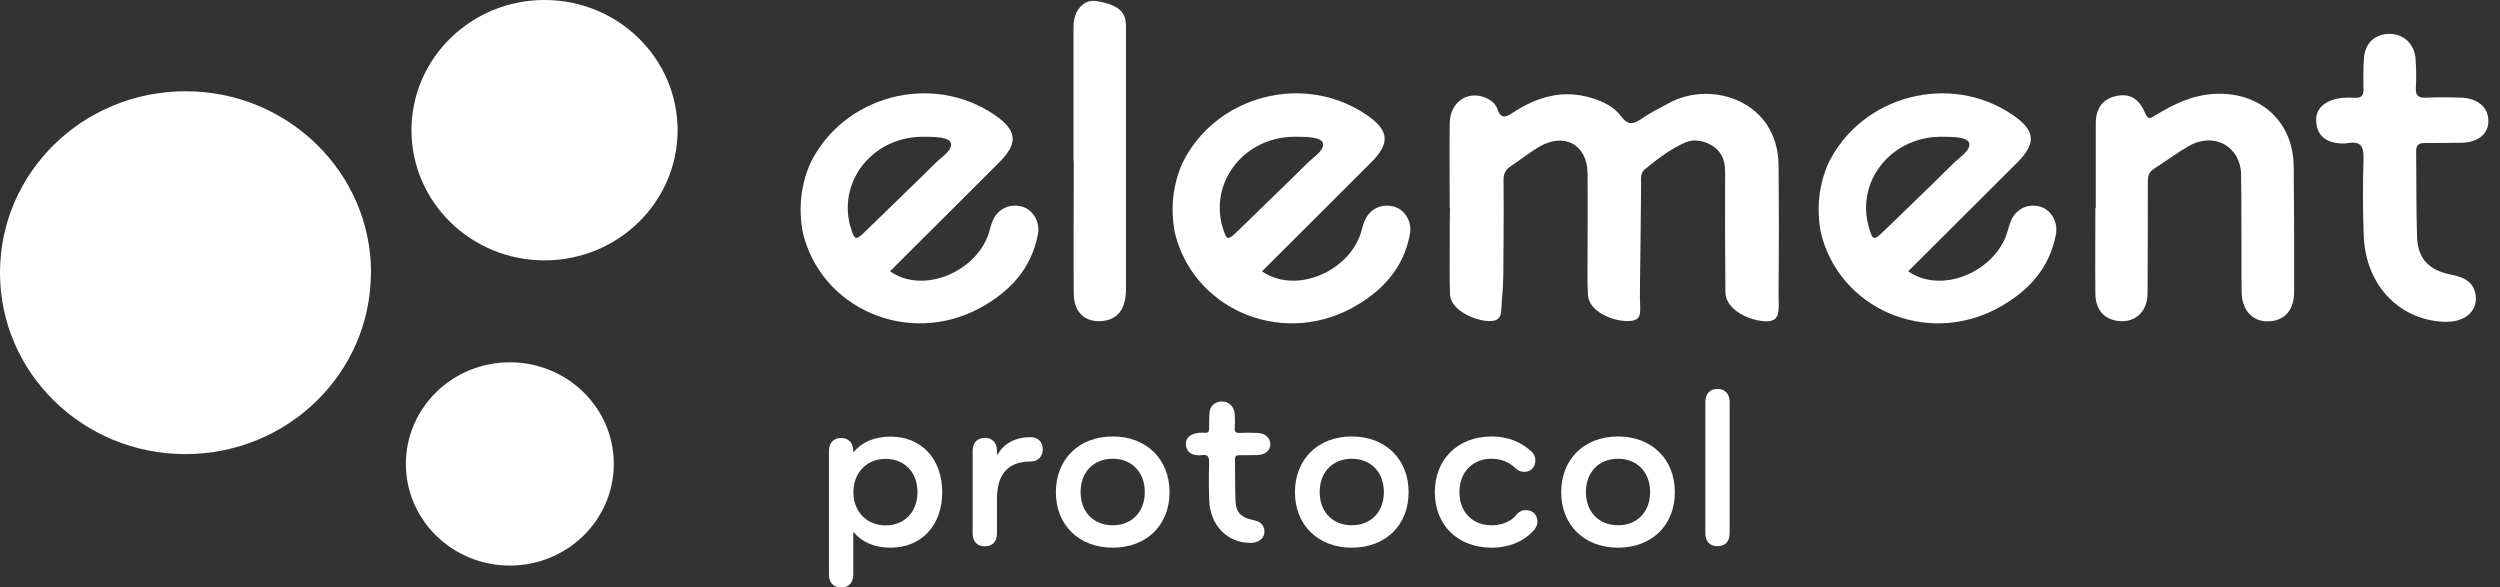 <svg width="183" height="43" viewBox="0 0 183 43" fill="none" xmlns="http://www.w3.org/2000/svg">
<rect x="0" y="0" width="183" height="43" fill="#333333" stroke="none"/>
<g clip-path="url(#clip0_48_340)">
<path d="M149.25 15.1C148.33 14.9 147.49 15.36 147.16 16.27C147.05 16.56 146.98 16.86 146.88 17.16C145.93 19.9 142.13 21.56 139.68 19.86C142.32 17.22 144.98 14.57 147.64 11.92C149.08 10.49 149.01 9.55 147.31 8.4C142.73 5.29 136.28 6.98 133.84 11.94C133.13 13.56 132.97 15.24 133.27 16.96C134.58 22.58 140.96 25.36 146.19 22.58C148.43 21.38 150.03 19.66 150.5 17.13C150.66 16.18 150.08 15.28 149.24 15.1H149.25ZM136.8 16.64C135.83 13.27 138.43 10.02 142.07 10.01C142.94 10.01 144.16 10.01 144.16 10.57C144.16 11.09 143.44 11.51 142.99 11.96C141.3 13.64 139.58 15.28 137.88 16.93C137.16 17.63 137.08 17.61 136.8 16.63V16.64Z" fill="white"/>
<path d="M179.13 23.561C175.75 23.541 173.19 20.971 173.03 17.331C172.95 15.441 172.95 13.55 173.01 11.661C173.03 10.761 172.87 10.3 171.84 10.48C171.57 10.53 171.27 10.501 170.99 10.46C170.13 10.32 169.63 9.82 169.55 8.98C169.47 8.16 169.91 7.62 170.67 7.34C171.21 7.14 171.79 7.12 172.36 7.16C172.86 7.19 173.02 6.99 173.01 6.51C172.99 5.77 172.99 5.02 173.04 4.28C173.11 3.16 173.84 2.48 174.92 2.48C175.94 2.48 176.74 3.22 176.82 4.3C176.87 5.01 176.88 5.72 176.84 6.43C176.81 7.02 177.04 7.18 177.61 7.15C178.46 7.11 179.32 7.12 180.17 7.15C181.39 7.2 182.15 7.87 182.15 8.85C182.15 9.83 181.37 10.441 180.14 10.45C179.26 10.45 178.37 10.48 177.48 10.47C177.04 10.47 176.86 10.63 176.86 11.07C176.89 13.181 176.86 15.28 176.93 17.39C177 18.96 177.81 19.78 179.41 20.101C180.23 20.261 180.95 20.53 181.18 21.41C181.48 22.61 180.57 23.561 179.12 23.55L179.13 23.561Z" fill="white"/>
<path d="M153.41 15.23C153.41 13.15 153.41 11.08 153.41 9.01C153.41 7.92 153.94 7.24 154.9 7.03C155.86 6.82 156.57 7.18 157.02 8.28C157.25 8.85 157.49 8.61 157.79 8.43C159.09 7.64 160.44 6.98 162 6.88C165.39 6.65 167.87 8.86 167.9 12.18C167.93 15.24 167.94 18.31 167.93 21.37C167.93 22.59 167.35 23.33 166.38 23.49C165.08 23.71 164.12 22.87 164.09 21.42C164.06 19.75 164.09 18.07 164.07 16.41C164.07 15.21 164.07 13.99 164.05 12.79C164.02 10.73 162.09 9.64 160.26 10.67C159.36 11.18 158.53 11.81 157.65 12.37C157.2 12.65 157.22 13.09 157.22 13.52C157.22 16.18 157.22 18.84 157.2 21.51C157.18 22.92 156.15 23.74 154.84 23.46C153.91 23.26 153.39 22.58 153.38 21.46C153.36 19.38 153.38 17.31 153.38 15.24L153.41 15.23Z" fill="white"/>
<path d="M78.58 11.76C78.58 8.54 78.58 5.32 78.58 2.11C78.58 1.43 78.7 0.79 79.26 0.33C79.54 0.1 79.92 0.02 80.27 0.08C82.52 0.44 82.42 1.39 82.42 2.24V21.18C82.42 22.59 81.84 23.36 80.75 23.49C79.46 23.64 78.61 22.9 78.6 21.51C78.57 18.57 78.6 15.63 78.6 12.69C78.6 12.38 78.6 12.07 78.6 11.76H78.58Z" fill="white"/>
<path d="M106.12 15.22C106.12 13.14 106.09 11.07 106.12 9C106.15 7.46 107.44 6.6 108.75 7.16C109.15 7.33 109.48 7.6 109.61 7.98C109.85 8.7 110.2 8.61 110.72 8.26C112.5 7.09 114.41 6.51 116.56 7.19C117.39 7.45 118.17 7.83 118.68 8.53C119.15 9.16 119.55 9.12 120.15 8.7C120.79 8.25 121.51 7.9 122.2 7.53C125.32 5.84 130.15 7.42 130.19 12.09C130.22 15.22 130.22 18.34 130.19 21.47C130.19 22.7 130.37 23.51 129.32 23.52C128.15 23.52 126.31 22.71 126.3 21.4C126.27 18.46 126.27 15.52 126.28 12.58C126.28 11.58 125.9 10.85 124.93 10.46C124.41 10.25 123.86 10.21 123.36 10.43C122.25 10.92 121.31 11.65 120.39 12.4C120.06 12.68 120.13 13.08 120.13 13.44C120.1 16.13 120.08 18.82 120.04 21.51C120.02 22.71 120.33 23.46 119.25 23.5C118.12 23.55 116.32 22.84 116.24 21.61C116.18 20.68 116.21 19.75 116.21 18.83C116.21 16.79 116.23 14.74 116.21 12.7C116.19 10.57 114.5 9.66 112.64 10.76C111.92 11.19 111.25 11.73 110.54 12.2C110.16 12.46 110.04 12.8 110.06 13.23C110.09 15.87 110.04 20.19 110.04 20.19C110.04 20.19 110.02 21.18 109.96 21.67C109.84 22.84 110.09 23.52 108.99 23.5C107.94 23.48 106.17 22.7 106.14 21.53C106.1 20.33 106.12 19.11 106.12 17.91C106.12 17.01 106.12 16.11 106.14 15.21L106.12 15.22Z" fill="white"/>
<path d="M74.71 15.1C73.79 14.9 72.95 15.36 72.62 16.27C72.51 16.56 72.45 16.86 72.35 17.16C71.4 19.9 67.59 21.56 65.15 19.86C67.79 17.22 70.45 14.57 73.11 11.92C74.55 10.49 74.48 9.55 72.79 8.4C68.21 5.29 61.76 6.98 59.32 11.94C58.61 13.56 58.45 15.24 58.75 16.96C60.06 22.58 66.44 25.36 71.67 22.58C73.91 21.38 75.51 19.66 75.98 17.13C76.15 16.18 75.56 15.28 74.72 15.1H74.71ZM62.26 16.64C61.29 13.27 63.89 10.02 67.53 10.01C68.4 10.01 69.62 10.01 69.62 10.57C69.62 11.09 68.9 11.51 68.45 11.96C66.76 13.64 65.04 15.28 63.35 16.93C62.63 17.63 62.55 17.61 62.27 16.63L62.26 16.64Z" fill="white"/>
<path d="M101.94 15.1C101.02 14.9 100.18 15.36 99.85 16.27C99.74 16.56 99.68 16.86 99.58 17.16C98.63 19.9 94.83 21.56 92.38 19.86C95.02 17.22 97.68 14.57 100.34 11.92C101.78 10.49 101.71 9.55 100.02 8.4C95.44 5.29 88.99 6.98 86.55 11.94C85.84 13.56 85.68 15.24 85.98 16.96C87.29 22.58 93.67 25.36 98.9 22.58C101.14 21.38 102.74 19.66 103.21 17.13C103.38 16.18 102.79 15.28 101.95 15.1H101.94ZM89.49 16.64C88.52 13.27 91.12 10.02 94.76 10.01C95.63 10.01 96.85 10.01 96.85 10.57C96.85 11.09 96.13 11.51 95.68 11.96C93.99 13.64 92.27 15.28 90.58 16.93C89.86 17.63 89.78 17.61 89.5 16.63L89.49 16.64Z" fill="white"/>
<path d="M68.97 36.03C68.97 38.47 67.45 40.09 65.18 40.09C64 40.09 63.08 39.67 62.49 38.96H62.46V42.05C62.46 42.65 62.14 43 61.57 43C61 43 60.68 42.64 60.68 42.05V33.01C60.68 32.43 61.02 32.06 61.57 32.06C62.12 32.06 62.46 32.43 62.46 33.01V33.09H62.49C63.07 32.38 63.99 31.96 65.18 31.96C67.45 31.96 68.97 33.58 68.97 36.04V36.03ZM67.16 36.03C67.16 34.57 66.21 33.59 64.83 33.59C63.45 33.59 62.47 34.59 62.47 36.03C62.47 37.47 63.46 38.46 64.83 38.46C66.2 38.46 67.16 37.47 67.16 36.03Z" fill="white"/>
<path d="M76.329 32.89C76.329 33.44 75.969 33.78 75.439 33.78C73.889 33.78 72.979 34.61 72.979 36.5V39.04C72.979 39.64 72.659 39.99 72.089 39.99C71.519 39.99 71.199 39.63 71.199 39.04V33C71.199 32.42 71.539 32.05 72.089 32.05C72.639 32.05 72.979 32.42 72.979 33V33.29H73.009C73.499 32.45 74.319 32 75.439 32C75.969 32 76.329 32.34 76.329 32.89Z" fill="white"/>
<path d="M81.45 31.95C83.91 31.95 85.61 33.6 85.61 36.03C85.61 38.46 83.91 40.09 81.45 40.09C78.99 40.09 77.29 38.44 77.29 36.03C77.29 33.62 78.97 31.95 81.45 31.95ZM81.45 38.45C82.86 38.45 83.8 37.46 83.8 36.02C83.8 34.58 82.86 33.58 81.45 33.58C80.04 33.58 79.1 34.57 79.1 36.02C79.1 37.47 80.05 38.45 81.45 38.45Z" fill="white"/>
<path d="M98.95 31.95C101.41 31.95 103.11 33.6 103.11 36.03C103.11 38.46 101.41 40.09 98.95 40.09C96.49 40.09 94.79 38.44 94.79 36.03C94.79 33.62 96.47 31.95 98.95 31.95ZM98.95 38.45C100.36 38.45 101.3 37.46 101.3 36.02C101.3 34.58 100.36 33.58 98.95 33.58C97.54 33.58 96.6 34.57 96.6 36.02C96.6 37.47 97.55 38.45 98.95 38.45Z" fill="white"/>
<path d="M112.379 38.7C111.649 39.59 110.519 40.09 109.189 40.09C106.709 40.09 105.029 38.44 105.029 36.03C105.029 33.62 106.709 31.95 109.189 31.95C110.349 31.95 111.369 32.34 112.149 33.1C112.309 33.26 112.389 33.47 112.389 33.7C112.389 34.2 112.069 34.54 111.559 34.54C111.349 34.54 111.139 34.46 110.979 34.31C110.489 33.84 109.899 33.58 109.179 33.58C107.789 33.58 106.829 34.57 106.829 36.02C106.829 37.47 107.779 38.45 109.179 38.45C109.959 38.45 110.619 38.17 111.019 37.66C111.179 37.47 111.409 37.34 111.679 37.34C112.199 37.34 112.539 37.68 112.539 38.18C112.539 38.37 112.479 38.55 112.359 38.7H112.379Z" fill="white"/>
<path d="M118.439 31.95C120.899 31.95 122.599 33.6 122.599 36.03C122.599 38.46 120.899 40.09 118.439 40.09C115.979 40.09 114.279 38.44 114.279 36.03C114.279 33.62 115.959 31.95 118.439 31.95ZM118.439 38.45C119.849 38.45 120.789 37.46 120.789 36.02C120.789 34.58 119.849 33.58 118.439 33.58C117.029 33.58 116.089 34.57 116.089 36.02C116.089 37.47 117.039 38.45 118.439 38.45Z" fill="white"/>
<path d="M126.61 29.42V39.03C126.61 39.63 126.29 39.98 125.72 39.98C125.15 39.98 124.83 39.62 124.83 39.03V29.42C124.83 28.82 125.17 28.47 125.72 28.47C126.27 28.47 126.61 28.83 126.61 29.42Z" fill="white"/>
<path d="M91.509 39.74C89.849 39.73 88.599 38.47 88.519 36.68C88.479 35.75 88.479 34.83 88.509 33.9C88.519 33.46 88.439 33.23 87.939 33.32C87.809 33.34 87.659 33.33 87.519 33.31C87.099 33.24 86.849 32.99 86.809 32.58C86.769 32.18 86.989 31.91 87.359 31.77C87.629 31.67 87.909 31.66 88.189 31.68C88.439 31.7 88.509 31.6 88.509 31.36C88.499 31 88.509 30.63 88.529 30.27C88.559 29.72 88.919 29.39 89.449 29.39C89.949 29.39 90.339 29.75 90.379 30.28C90.399 30.63 90.409 30.98 90.379 31.33C90.359 31.62 90.479 31.7 90.759 31.69C91.179 31.67 91.599 31.67 92.019 31.69C92.619 31.71 92.989 32.05 92.989 32.52C92.989 32.99 92.609 33.3 91.999 33.31C91.569 33.31 91.129 33.33 90.699 33.32C90.479 33.32 90.399 33.4 90.399 33.62C90.419 34.65 90.399 35.68 90.439 36.72C90.469 37.49 90.869 37.89 91.659 38.05C92.059 38.13 92.419 38.26 92.529 38.69C92.679 39.28 92.229 39.74 91.519 39.74H91.509Z" fill="white"/>
<path d="M37.32 41.4C41.52 41.4 44.93 38.069 44.93 33.959C44.93 29.849 41.52 26.52 37.32 26.52C33.12 26.52 29.71 29.849 29.71 33.959C29.71 38.069 33.12 41.4 37.32 41.4Z" fill="white"/>
<path d="M49.6 9.53C49.6 14.79 45.24 19.06 39.86 19.06C34.48 19.06 30.12 14.79 30.12 9.53C30.12 4.27 34.48 0 39.86 0C45.24 0 49.6 4.27 49.6 9.53Z" fill="white"/>
<path d="M27.15 19.96C27.15 27.3 21.07 33.24 13.57 33.24C6.07 33.24 0 27.3 0 19.96C0 12.62 6.08 6.68 13.58 6.68C21.08 6.68 27.16 12.63 27.16 19.96H27.15Z" fill="white"/>
</g>
<defs>
<clipPath id="clip0_48_340">
<rect width="182.15" height="43" fill="white"/>
</clipPath>
</defs>
</svg>
